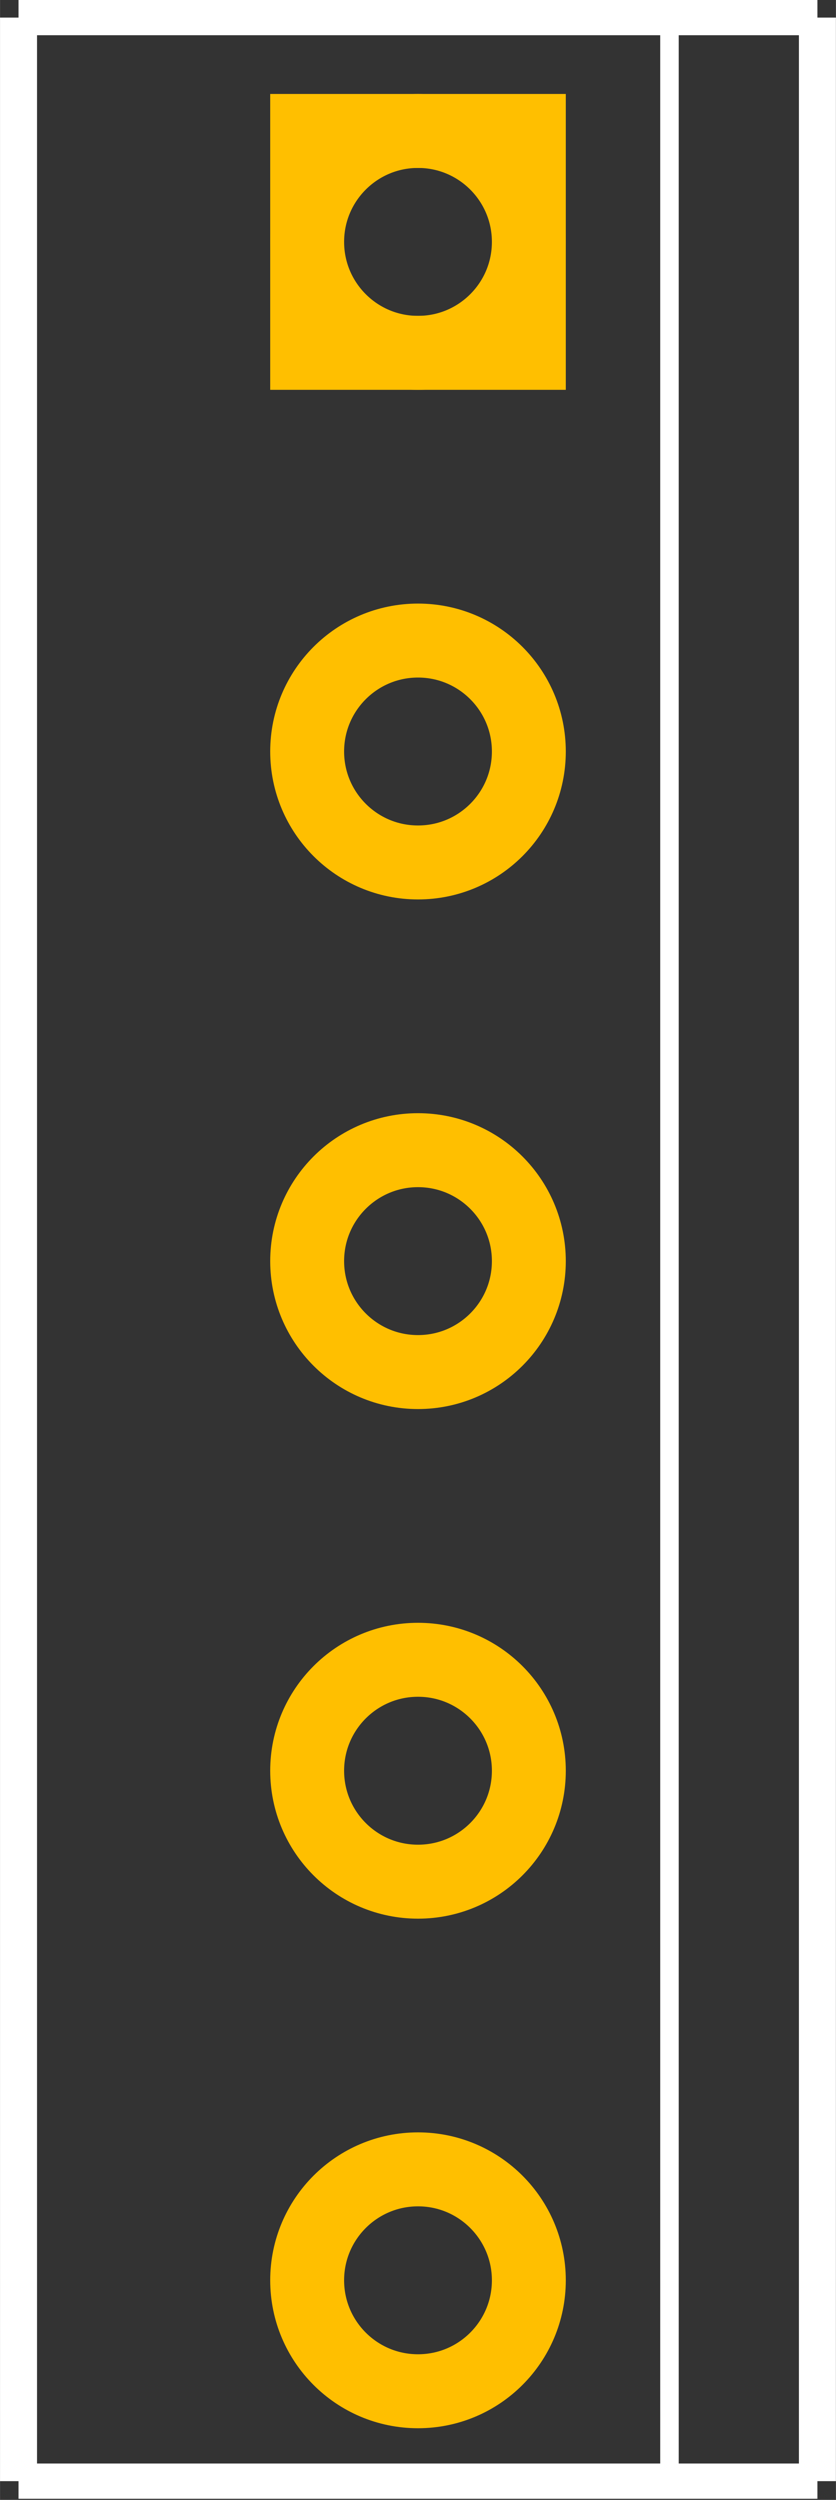 <?xml version="1.0" encoding="UTF-8" standalone="no"?>
<svg
   xmlns:dc="http://purl.org/dc/elements/1.1/"
   xmlns:cc="http://creativecommons.org/ns#"
   xmlns:rdf="http://www.w3.org/1999/02/22-rdf-syntax-ns#"
   xmlns:svg="http://www.w3.org/2000/svg"
   xmlns="http://www.w3.org/2000/svg"
   xmlns:sodipodi="http://sodipodi.sourceforge.net/DTD/sodipodi-0.dtd"
   xmlns:inkscape="http://www.inkscape.org/namespaces/inkscape"
   height="17.169mm"
   viewBox="0 0 226.241 675.953"
   width="5.747mm"
   gorn="0"
   id="svg2"
   version="1.2"
   inkscape:version="0.91 r13725"
   sodipodi:docname="5-pin-screw-terminal-3.5mm_pcb.svg">
  <rect x="0" y="0" width="226.241" height="675.953" fill="#333333" stroke="none"/>
  <sodipodi:namedview
     pagecolor="#ffffff"
     bordercolor="#666666"
     borderopacity="1"
     objecttolerance="10"
     gridtolerance="10"
     guidetolerance="10"
     inkscape:pageopacity="0"
     inkscape:pageshadow="2"
     inkscape:window-width="1916"
     inkscape:window-height="1035"
     id="namedview33"
     showgrid="false"
     inkscape:zoom="3.630974"
     inkscape:cx="-60.874455"
     inkscape:cy="32.483433"
     inkscape:window-x="4"
     inkscape:window-y="1"
     inkscape:window-maximized="1"
     inkscape:current-layer="svg2"
     units="mm"
     fit-margin-top="0"
     fit-margin-left="0"
     fit-margin-right="0"
     fit-margin-bottom="0" />
  <desc
     id="desc3">
    <referenceFile>screw_terminal_5_3.81mm_pcb.svg</referenceFile>
  </desc>
  <defs
     id="defs20" />
  <g
     transform="matrix(1.001,0,0,0.953,-15.016,-14.301)"
     id="g7">
    <g
       id="g9">
      <g
         id="g11">
        <g
           gorn="0.3.0.0.0"
           id="silkscreen">
          <line
             gorn="0.3.0.0.0.0"
             id="vertical-left"
             y1="20"
             y2="718.976"
             x1="20"
             x2="20"
             style="stroke:#ffffff;stroke-width:10" />
          <line
             gorn="0.3.0.0.0.1"
             id="bottom"
             y1="718.976"
             y2="718.976"
             x1="20"
             x2="236"
             style="stroke:#ffffff;stroke-width:10" />
          <line
             gorn="0.3.0.0.0.2"
             id="vertical-right"
             y1="718.976"
             y2="20"
             x1="236"
             x2="236"
             style="stroke:#ffffff;stroke-width:10" />
          <line
             gorn="0.3.0.0.0.3"
             id="top"
             y1="20"
             y2="20"
             x1="236"
             x2="20"
             style="stroke:#ffffff;stroke-width:10" />
          <line
             gorn="0.3.0.0.0.4"
             id="mid-vertical"
             y1="718.976"
             y2="20"
             x1="196"
             x2="196"
             style="stroke:#ffffff;stroke-width:5" />
        </g>
      </g>
    </g>
  </g>
  <g
     transform="translate(5.121,-28.501)"
     id="g19">
    <g
       id="g21">
      <g
         id="g23">
        <g
           gorn="0.4.0.0.0"
           id="copper1">
          <g
             gorn="0.4.0.0.0.0"
             id="copper0">
            <rect
               x="78"
               height="60"
               y="63.908"
               width="60"
               gorn="0.4.0.0.0.0.0"
               id="square"
               style="fill:none;stroke:#ffbf00;stroke-width:20" />
            <circle
               gorn="0.4.0.0.0.0.1"
               id="connector0pin"
               r="30"
               cx="108"
               cy="93.908"
               style="fill:none;stroke:#ffbf00;stroke-width:20" />
            <circle
               gorn="0.4.0.0.0.0.2"
               id="connector1pin"
               r="30"
               cx="108"
               cy="231.704"
               style="fill:none;stroke:#ffbf00;stroke-width:20" />
            <circle
               gorn="0.4.0.0.0.0.3"
               id="connector2pin"
               r="30"
               cx="108"
               cy="369.499"
               style="fill:none;stroke:#ffbf00;stroke-width:20" />
            <circle
               gorn="0.4.0.0.0.0.4"
               id="connector3pin"
               r="30"
               cx="108"
               cy="507.294"
               style="fill:none;stroke:#ffbf00;stroke-width:20" />
            <circle
               gorn="0.4.0.0.0.0.5"
               id="connector4pin"
               r="30"
               cx="108"
               cy="645.079"
               style="fill:none;stroke:#ffbf00;stroke-width:20" />
          </g>
        </g>
      </g>
    </g>
  </g>
</svg>
